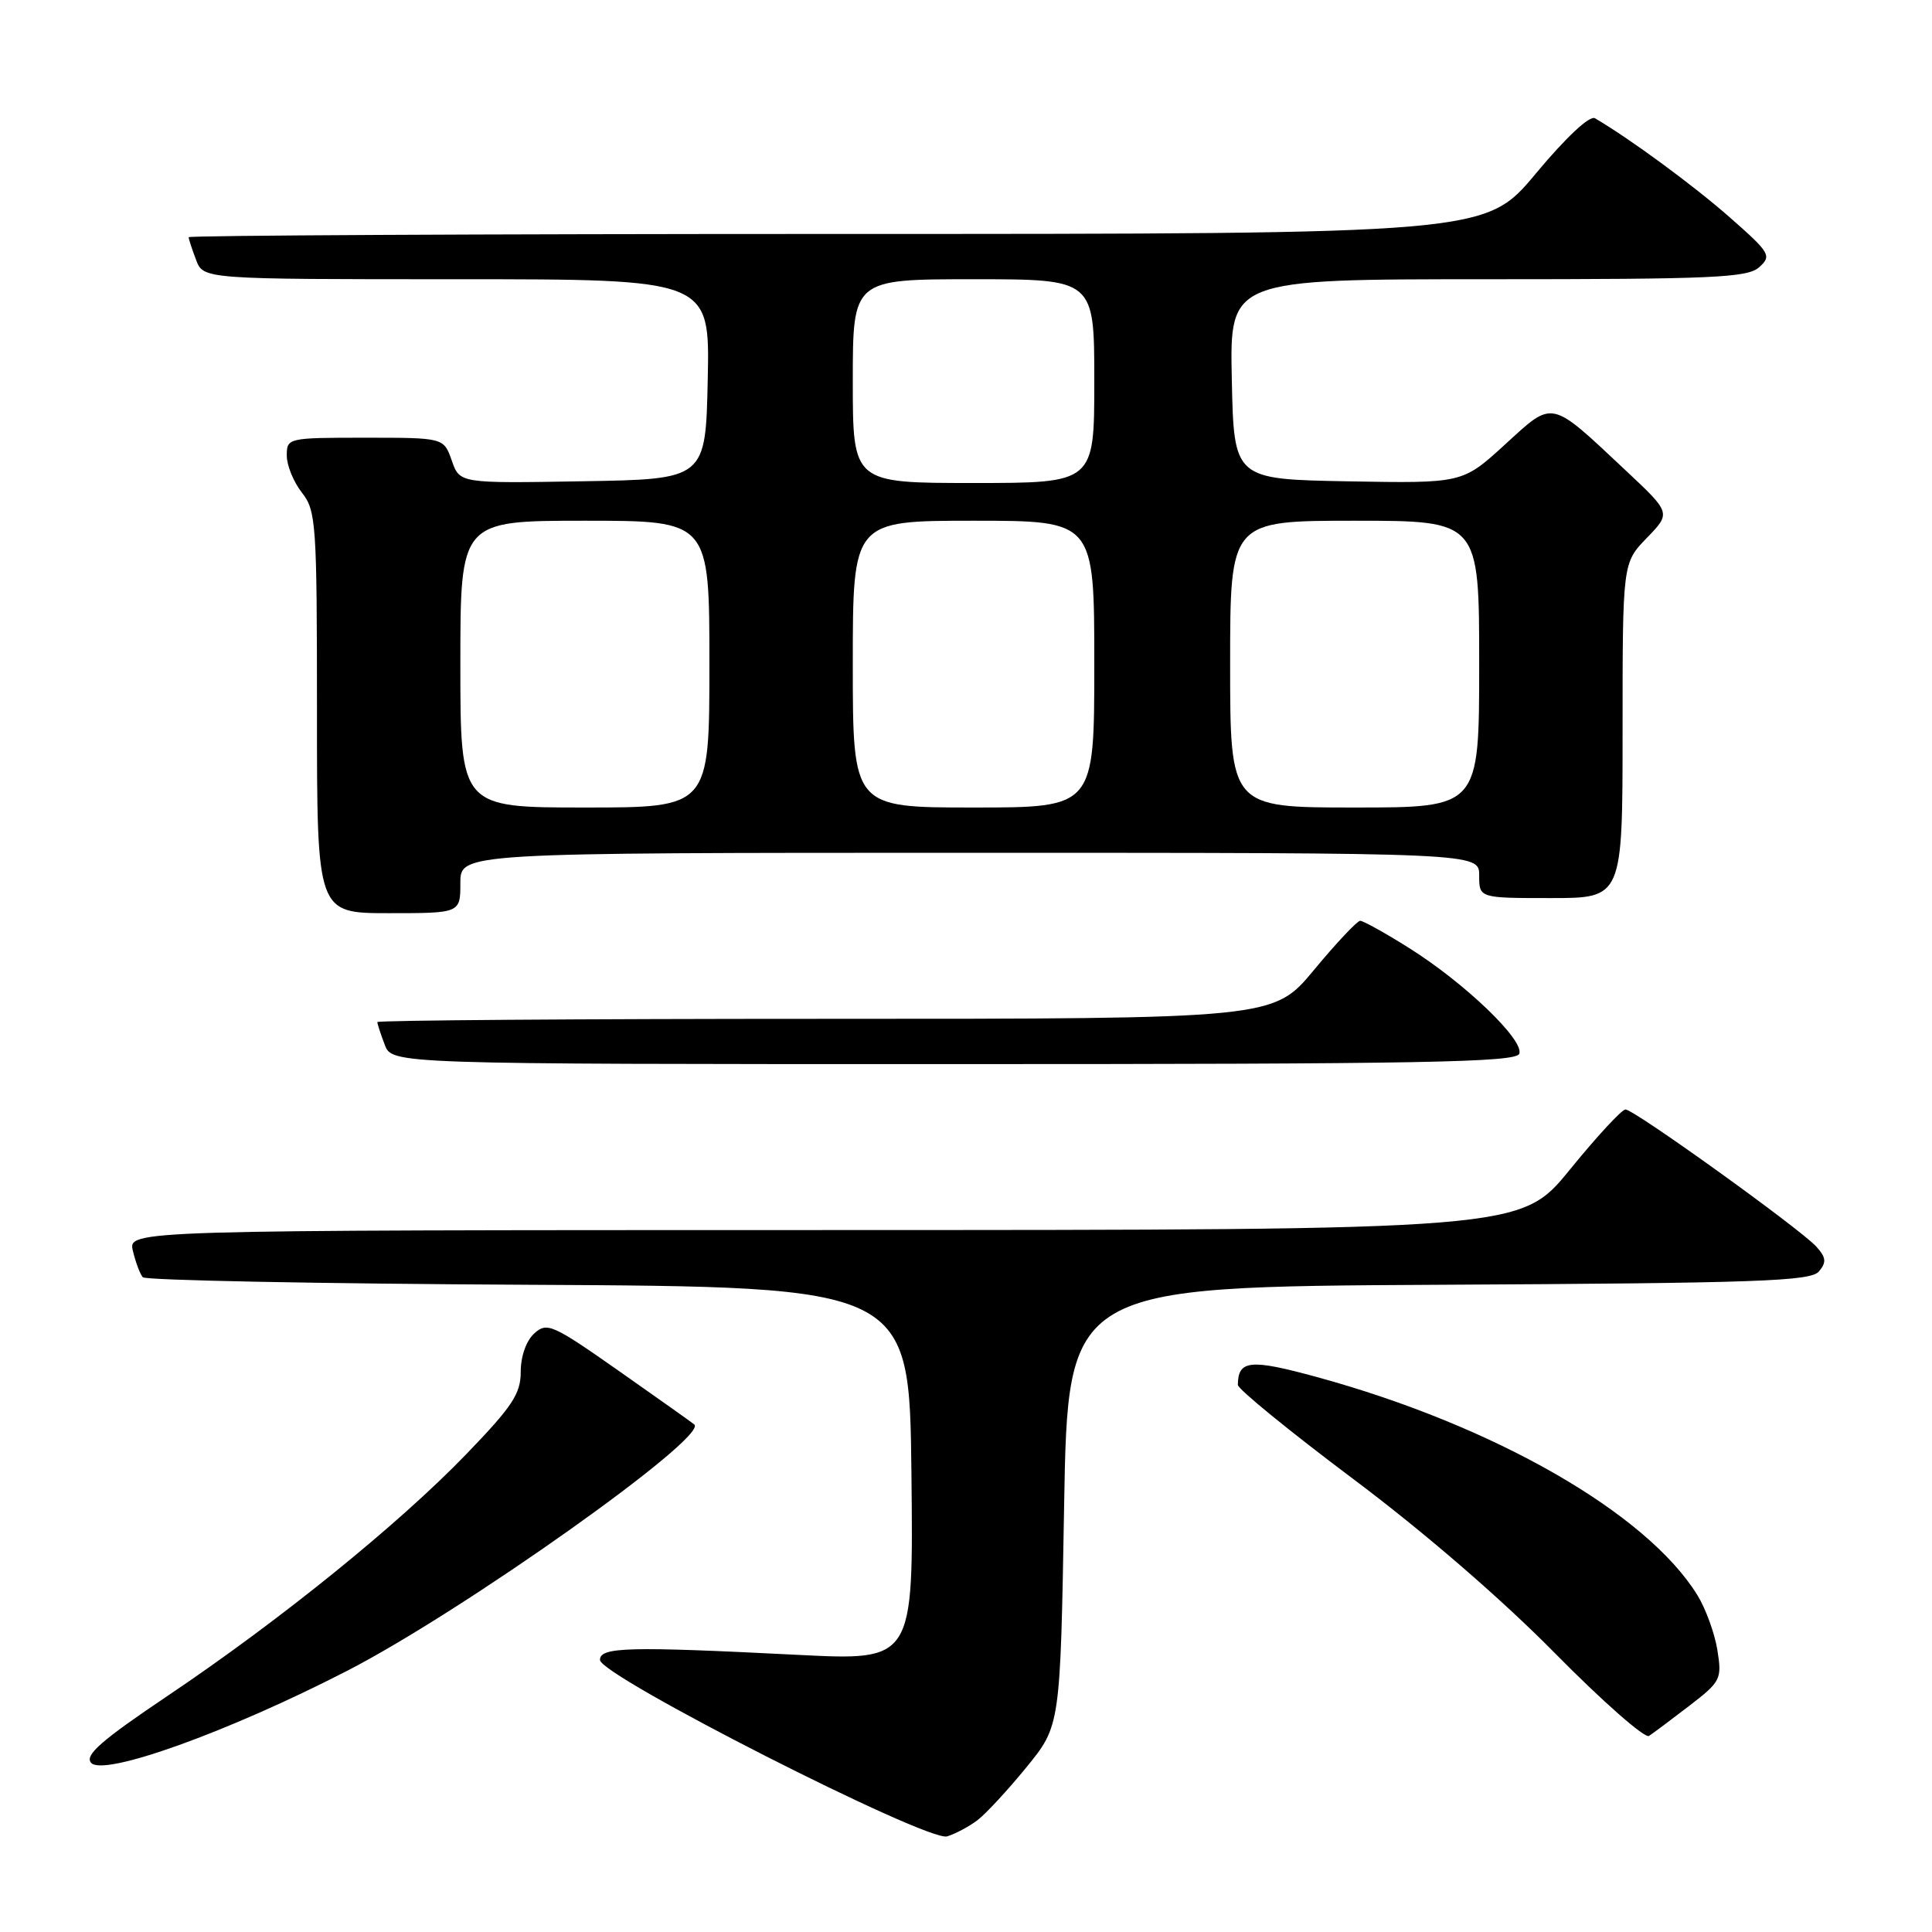 <?xml version="1.0" encoding="UTF-8" standalone="no"?>
<!DOCTYPE svg PUBLIC "-//W3C//DTD SVG 1.1//EN" "http://www.w3.org/Graphics/SVG/1.1/DTD/svg11.dtd" >
<svg xmlns="http://www.w3.org/2000/svg" xmlns:xlink="http://www.w3.org/1999/xlink" version="1.1" viewBox="0 0 256 256">
 <g >
 <path fill="currentColor"
d=" M 129.50 241.20 C 130.60 240.37 133.53 237.21 136.00 234.18 C 140.50 228.67 140.50 228.67 141.00 199.58 C 141.50 170.50 141.50 170.50 190.64 170.24 C 233.01 170.02 239.94 169.77 241.02 168.47 C 242.04 167.25 241.97 166.63 240.67 165.18 C 238.53 162.83 216.52 147.00 215.38 147.01 C 214.90 147.01 211.57 150.61 208.00 155.00 C 201.50 162.98 201.50 162.98 109.23 162.99 C 16.96 163.00 16.96 163.00 17.61 165.75 C 17.97 167.26 18.56 168.83 18.92 169.24 C 19.28 169.65 42.29 170.10 70.04 170.24 C 120.50 170.50 120.50 170.50 120.77 195.27 C 121.04 220.05 121.04 220.05 105.77 219.28 C 83.21 218.14 79.50 218.23 79.50 219.95 C 79.50 222.06 122.91 244.12 125.50 243.33 C 126.60 242.99 128.40 242.03 129.50 241.20 Z  M 46.00 221.39 C 61.33 213.51 93.90 190.39 92.00 188.75 C 91.72 188.51 87.25 185.34 82.05 181.69 C 73.20 175.48 72.48 175.16 70.80 176.68 C 69.73 177.65 69.00 179.71 69.00 181.76 C 69.00 184.69 67.90 186.35 61.75 192.72 C 52.78 202.01 37.08 214.71 22.24 224.69 C 13.45 230.60 11.21 232.55 12.06 233.57 C 13.63 235.47 30.21 229.52 46.00 221.39 Z  M 223.85 226.02 C 228.02 222.81 228.18 222.50 227.56 218.63 C 227.20 216.41 226.01 213.14 224.91 211.36 C 218.19 200.48 198.01 188.91 174.55 182.48 C 165.64 180.04 164.06 180.20 164.02 183.50 C 164.01 184.05 170.87 189.64 179.25 195.93 C 188.64 202.96 198.92 211.84 206.00 219.02 C 212.32 225.43 217.95 230.38 218.50 230.02 C 219.05 229.66 221.46 227.86 223.85 226.02 Z  M 201.31 139.63 C 202.00 137.84 194.10 130.26 186.73 125.63 C 183.56 123.63 180.63 122.01 180.23 122.01 C 179.83 122.02 177.08 124.94 174.12 128.51 C 168.74 135.00 168.74 135.00 109.37 135.00 C 76.72 135.00 50.00 135.20 50.00 135.43 C 50.00 135.67 50.44 137.02 50.98 138.43 C 51.95 141.00 51.95 141.00 126.37 141.00 C 188.41 141.00 200.87 140.77 201.31 139.63 Z  M 61.00 117.00 C 61.00 113.00 61.00 113.00 128.50 113.00 C 196.00 113.00 196.00 113.00 196.00 116.00 C 196.00 119.00 196.00 119.00 205.50 119.00 C 215.00 119.00 215.00 119.00 215.00 96.80 C 215.00 74.60 215.00 74.60 218.21 71.28 C 221.42 67.97 221.42 67.97 215.46 62.38 C 205.28 52.83 205.91 52.97 199.40 58.92 C 193.78 64.05 193.78 64.05 178.64 63.78 C 163.50 63.50 163.50 63.50 163.22 50.25 C 162.94 37.00 162.94 37.00 197.14 37.00 C 227.11 37.00 231.56 36.80 233.11 35.40 C 234.78 33.89 234.56 33.51 229.19 28.79 C 224.41 24.58 215.94 18.36 211.34 15.67 C 210.64 15.26 207.52 18.18 203.50 23.00 C 196.83 31.00 196.83 31.00 110.91 31.00 C 63.66 31.00 25.00 31.20 25.00 31.43 C 25.00 31.67 25.44 33.02 25.98 34.43 C 26.95 37.00 26.95 37.00 60.50 37.00 C 94.06 37.00 94.06 37.00 93.78 50.25 C 93.50 63.50 93.50 63.50 77.21 63.77 C 60.91 64.05 60.91 64.05 59.86 61.02 C 58.80 58.00 58.80 58.00 48.40 58.00 C 38.13 58.00 38.00 58.03 38.00 60.37 C 38.00 61.67 38.90 63.87 40.00 65.27 C 41.89 67.67 42.00 69.33 42.00 94.41 C 42.00 121.00 42.00 121.00 51.50 121.00 C 61.00 121.00 61.00 121.00 61.00 117.00 Z  M 61.00 88.00 C 61.00 69.00 61.00 69.00 77.50 69.00 C 94.00 69.00 94.00 69.00 94.00 88.00 C 94.00 107.00 94.00 107.00 77.50 107.00 C 61.00 107.00 61.00 107.00 61.00 88.00 Z  M 113.00 88.00 C 113.00 69.00 113.00 69.00 129.00 69.00 C 145.00 69.00 145.00 69.00 145.00 88.00 C 145.00 107.00 145.00 107.00 129.00 107.00 C 113.00 107.00 113.00 107.00 113.00 88.00 Z  M 163.00 88.00 C 163.00 69.00 163.00 69.00 179.50 69.00 C 196.00 69.00 196.00 69.00 196.00 88.00 C 196.00 107.00 196.00 107.00 179.50 107.00 C 163.00 107.00 163.00 107.00 163.00 88.00 Z  M 113.00 50.50 C 113.00 37.00 113.00 37.00 129.00 37.00 C 145.00 37.00 145.00 37.00 145.00 50.50 C 145.00 64.00 145.00 64.00 129.00 64.00 C 113.00 64.00 113.00 64.00 113.00 50.50 Z "/>
</g>
</svg>